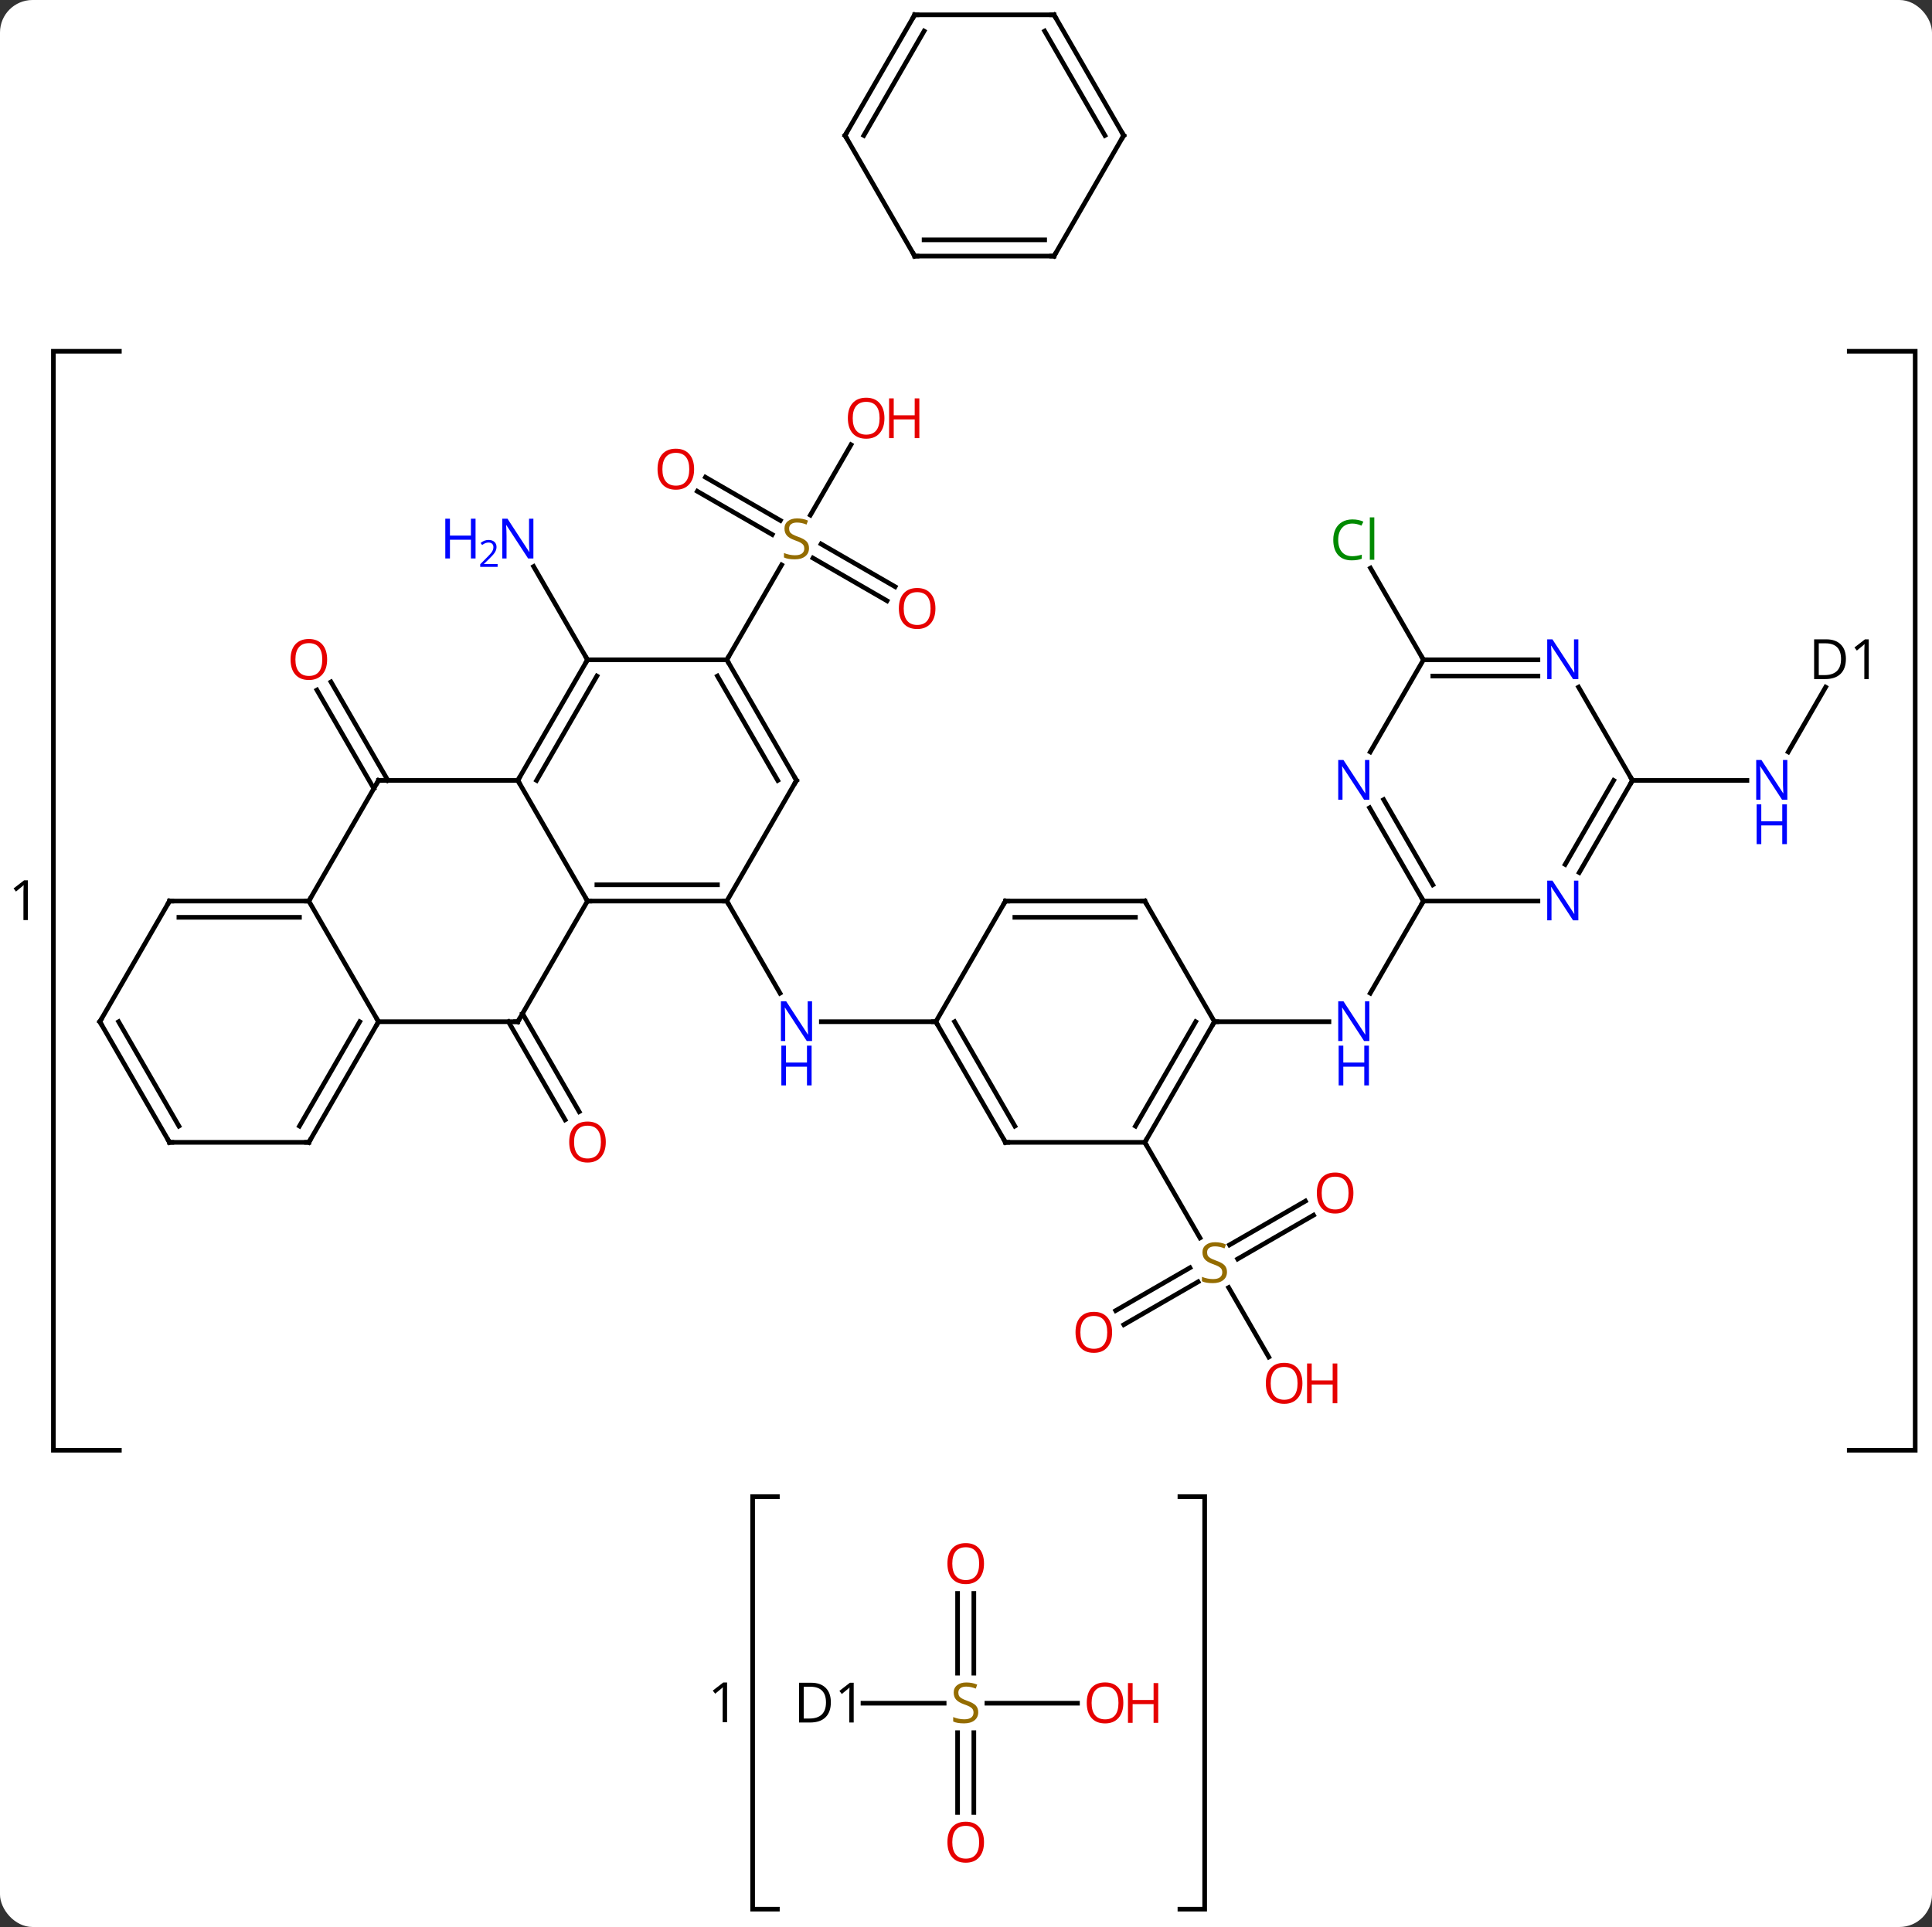 <svg width="416" viewBox="0 0 416 415" style="fill-opacity:1; color-rendering:auto; color-interpolation:auto; text-rendering:auto; stroke:black; stroke-linecap:square; stroke-miterlimit:10; shape-rendering:auto; stroke-opacity:1; fill:black; stroke-dasharray:none; font-weight:normal; stroke-width:1; font-family:'Open Sans'; font-style:normal; stroke-linejoin:miter; font-size:12; stroke-dashoffset:0; image-rendering:auto;" height="415" class="cas-substance-image" xmlns:xlink="http://www.w3.org/1999/xlink" xmlns="http://www.w3.org/2000/svg"><rect x="0" y="0" width="416" height="415" fill="#333333" stroke="none"/><svg class="cas-substance-single-component"><rect y="0" x="0" width="416" stroke="none" ry="7" rx="7" height="415" fill="white" class="cas-substance-group"/><svg y="0" x="0" width="416" viewBox="0 0 416 415" style="fill:black;" height="415" class="cas-substance-single-component-image"><svg><g><g transform="translate(209,200)" style="text-rendering:geometricPrecision; color-rendering:optimizeQuality; color-interpolation:linearRGB; stroke-linecap:butt; image-rendering:optimizeQuality;"><path style="fill:none;" d="M-183.299 -124.346 L-197.5 -124.346 L-197.5 112.329 L-183.299 112.329"/><path style="fill:none;" d="M189.181 -124.346 L203.382 -124.346 L203.382 112.329 L189.181 112.329"/><path style="stroke:none;" d="M-203 -1.852 L-203.953 -1.852 L-203.953 -7.962 Q-203.953 -8.727 -203.906 -9.399 Q-204.016 -9.274 -204.172 -9.141 Q-204.328 -9.008 -205.562 -7.993 L-206.078 -8.665 L-203.812 -10.415 L-203 -10.415 L-203 -1.852 Z"/><path style="fill:none;" d="M-41.614 122.329 L-46.944 122.329 L-46.944 211.158 L-41.614 211.158"/><path style="fill:none;" d="M45.061 122.329 L50.391 122.329 L50.391 211.158 L45.061 211.158"/><path style="stroke:none;" d="M-52.444 170.9 L-53.397 170.9 L-53.397 164.79 Q-53.397 164.025 -53.35 163.353 Q-53.459 163.478 -53.616 163.611 Q-53.772 163.744 -55.006 164.759 L-55.522 164.087 L-53.256 162.337 L-52.444 162.337 L-52.444 170.9 Z"/><line y2="-5.946" y1="13.899" x2="-52.5" x1="-41.044" style="fill:none;"/><line y2="20.037" y1="20.037" x2="-7.5" x1="-32.148" style="fill:none;"/><line y2="18.287" y1="39.414" x2="-96.49" x1="-84.291" style="fill:none;"/><line y2="20.037" y1="41.164" x2="-99.521" x1="-87.323" style="fill:none;"/><line y2="-30.176" y1="-51.395" x2="-128.51" x1="-140.762" style="fill:none;"/><line y2="-31.926" y1="-53.145" x2="-125.479" x1="-137.731" style="fill:none;"/><line y2="-57.906" y1="-77.998" x2="-82.5" x1="-94.1" style="fill:none;"/><line y2="-97.223" y1="-87.912" x2="-57.1" x1="-40.974" style="fill:none;"/><line y2="-94.192" y1="-84.882" x2="-58.85" x1="-42.724" style="fill:none;"/><line y2="-70.612" y1="-79.814" x2="-18.009" x1="-33.948" style="fill:none;"/><line y2="-73.643" y1="-82.845" x2="-16.259" x1="-32.198" style="fill:none;"/><line y2="-104.221" y1="-89.063" x2="-25.761" x1="-34.511" style="fill:none;"/><line y2="-57.906" y1="-78.342" x2="-52.5" x1="-40.701" style="fill:none;"/><line y2="61.701" y1="71.134" x2="73.832" x1="57.494" style="fill:none;"/><line y2="58.67" y1="68.103" x2="72.082" x1="55.744" style="fill:none;"/><line y2="82.255" y1="73.023" x2="31.233" x1="47.223" style="fill:none;"/><line y2="85.287" y1="76.054" x2="32.983" x1="48.973" style="fill:none;"/><line y2="92.249" y1="77.291" x2="64.193" x1="55.556" style="fill:none;"/><line y2="46.017" y1="66.598" x2="37.5" x1="49.383" style="fill:none;"/><line y2="20.037" y1="20.037" x2="52.5" x1="77.148" style="fill:none;"/><line y2="-5.946" y1="13.899" x2="97.5" x1="86.044" style="fill:none;"/><line y2="-52.018" y1="-38.064" x2="184.1" x1="176.044" style="fill:none;"/><line y2="-31.926" y1="-31.926" x2="142.5" x1="167.148" style="fill:none;"/><line y2="-57.906" y1="-77.653" x2="97.5" x1="86.099" style="fill:none;"/><line y2="166.806" y1="166.806" x2="-23.18" x1="-5.705" style="fill:none;"/><line y2="143.158" y1="160.337" x2="0.688" x1="0.688" style="fill:none;"/><line y2="143.158" y1="160.337" x2="-2.812" x1="-2.812" style="fill:none;"/><line y2="190.329" y1="173.15" x2="-2.812" x1="-2.812" style="fill:none;"/><line y2="190.329" y1="173.15" x2="0.688" x1="0.688" style="fill:none;"/><line y2="166.806" y1="166.806" x2="23" x1="3.499" style="fill:none;"/><line y2="-31.926" y1="-5.946" x2="-97.5" x1="-82.5" style="fill:none;"/><line y2="-5.946" y1="-5.946" x2="-52.5" x1="-82.5" style="fill:none;"/><line y2="-9.446" y1="-9.446" x2="-54.521" x1="-80.479" style="fill:none;"/><line y2="20.037" y1="-5.946" x2="-97.5" x1="-82.5" style="fill:none;"/><line y2="-31.926" y1="-31.926" x2="-127.5" x1="-97.5" style="fill:none;"/><line y2="-57.906" y1="-31.926" x2="-82.5" x1="-97.5" style="fill:none;"/><line y2="-54.406" y1="-31.926" x2="-80.479" x1="-93.459" style="fill:none;"/><line y2="-31.926" y1="-5.946" x2="-37.5" x1="-52.5" style="fill:none;"/><line y2="20.037" y1="20.037" x2="-127.5" x1="-97.5" style="fill:none;"/><line y2="-5.946" y1="-31.926" x2="-142.5" x1="-127.5" style="fill:none;"/><line y2="-57.906" y1="-57.906" x2="-52.5" x1="-82.5" style="fill:none;"/><line y2="-57.906" y1="-31.926" x2="-52.5" x1="-37.5" style="fill:none;"/><line y2="-54.406" y1="-31.926" x2="-54.521" x1="-41.541" style="fill:none;"/><line y2="-5.946" y1="20.037" x2="-142.5" x1="-127.5" style="fill:none;"/><line y2="46.017" y1="20.037" x2="-142.5" x1="-127.5" style="fill:none;"/><line y2="42.517" y1="20.037" x2="-144.521" x1="-131.542" style="fill:none;"/><line y2="-5.946" y1="-5.946" x2="-172.5" x1="-142.5" style="fill:none;"/><line y2="-2.446" y1="-2.446" x2="-170.479" x1="-144.521" style="fill:none;"/><line y2="46.017" y1="46.017" x2="-172.5" x1="-142.5" style="fill:none;"/><line y2="20.037" y1="-5.946" x2="-187.5" x1="-172.5" style="fill:none;"/><line y2="20.037" y1="46.017" x2="-187.5" x1="-172.5" style="fill:none;"/><line y2="20.037" y1="42.517" x2="-183.458" x1="-170.479" style="fill:none;"/><line y2="46.017" y1="20.037" x2="7.5" x1="-7.5" style="fill:none;"/><line y2="42.517" y1="20.037" x2="9.521" x1="-3.458" style="fill:none;"/><line y2="-5.946" y1="20.037" x2="7.5" x1="-7.5" style="fill:none;"/><line y2="46.017" y1="46.017" x2="37.5" x1="7.5" style="fill:none;"/><line y2="-5.946" y1="-5.946" x2="37.5" x1="7.5" style="fill:none;"/><line y2="-2.446" y1="-2.446" x2="35.479" x1="9.521" style="fill:none;"/><line y2="20.037" y1="46.017" x2="52.5" x1="37.5" style="fill:none;"/><line y2="20.037" y1="42.517" x2="48.459" x1="35.479" style="fill:none;"/><line y2="20.037" y1="-5.946" x2="52.5" x1="37.5" style="fill:none;"/><line y2="-5.946" y1="-5.946" x2="122.148" x1="97.5" style="fill:none;"/><line y2="-26.038" y1="-5.946" x2="85.9" x1="97.5" style="fill:none;"/><line y2="-27.788" y1="-9.446" x2="88.931" x1="99.521" style="fill:none;"/><line y2="-31.926" y1="-12.084" x2="142.5" x1="131.044" style="fill:none;"/><line y2="-31.926" y1="-13.834" x2="138.458" x1="128.013" style="fill:none;"/><line y2="-57.906" y1="-38.064" x2="97.5" x1="86.044" style="fill:none;"/><line y2="-52.018" y1="-31.926" x2="130.9" x1="142.5" style="fill:none;"/><line y2="-57.906" y1="-57.906" x2="122.148" x1="97.5" style="fill:none;"/><line y2="-54.406" y1="-54.406" x2="122.148" x1="99.521" style="fill:none;"/><line y2="-144.846" y1="-170.826" x2="-12.045" x1="-27.045" style="fill:none;"/><line y2="-196.806" y1="-170.826" x2="-12.045" x1="-27.045" style="fill:none;"/><line y2="-193.306" y1="-170.826" x2="-10.024" x1="-23.003" style="fill:none;"/><line y2="-144.846" y1="-144.846" x2="17.955" x1="-12.045" style="fill:none;"/><line y2="-148.346" y1="-148.346" x2="15.934" x1="-10.024" style="fill:none;"/><line y2="-196.806" y1="-196.806" x2="17.955" x1="-12.045" style="fill:none;"/><line y2="-170.826" y1="-144.846" x2="32.955" x1="17.955" style="fill:none;"/><line y2="-170.826" y1="-196.806" x2="32.955" x1="17.955" style="fill:none;"/><line y2="-170.826" y1="-193.306" x2="28.913" x1="15.934" style="fill:none;"/><path style="fill:rgb(0,5,255); stroke:none;" d="M-34.148 24.193 L-35.289 24.193 L-39.977 17.006 L-40.023 17.006 Q-39.93 18.271 -39.93 19.318 L-39.93 24.193 L-40.852 24.193 L-40.852 15.631 L-39.727 15.631 L-35.055 22.787 L-35.008 22.787 Q-35.008 22.631 -35.055 21.771 Q-35.102 20.912 -35.086 20.537 L-35.086 15.631 L-34.148 15.631 L-34.148 24.193 Z"/><path style="fill:rgb(0,5,255); stroke:none;" d="M-34.242 33.756 L-35.242 33.756 L-35.242 29.724 L-39.758 29.724 L-39.758 33.756 L-40.758 33.756 L-40.758 25.193 L-39.758 25.193 L-39.758 28.834 L-35.242 28.834 L-35.242 25.193 L-34.242 25.193 L-34.242 33.756 Z"/><path style="fill:rgb(230,0,0); stroke:none;" d="M-78.562 45.947 Q-78.562 48.009 -79.602 49.189 Q-80.641 50.369 -82.484 50.369 Q-84.375 50.369 -85.406 49.205 Q-86.438 48.04 -86.438 45.931 Q-86.438 43.837 -85.406 42.689 Q-84.375 41.54 -82.484 41.54 Q-80.625 41.54 -79.594 42.712 Q-78.562 43.884 -78.562 45.947 ZM-85.391 45.947 Q-85.391 47.681 -84.648 48.587 Q-83.906 49.494 -82.484 49.494 Q-81.062 49.494 -80.336 48.595 Q-79.609 47.697 -79.609 45.947 Q-79.609 44.212 -80.336 43.322 Q-81.062 42.431 -82.484 42.431 Q-83.906 42.431 -84.648 43.33 Q-85.391 44.228 -85.391 45.947 Z"/><path style="fill:rgb(230,0,0); stroke:none;" d="M-138.562 -57.976 Q-138.562 -55.914 -139.602 -54.734 Q-140.641 -53.554 -142.484 -53.554 Q-144.375 -53.554 -145.406 -54.718 Q-146.438 -55.883 -146.438 -57.992 Q-146.438 -60.086 -145.406 -61.234 Q-144.375 -62.383 -142.484 -62.383 Q-140.625 -62.383 -139.594 -61.211 Q-138.562 -60.039 -138.562 -57.976 ZM-145.391 -57.976 Q-145.391 -56.242 -144.648 -55.336 Q-143.906 -54.429 -142.484 -54.429 Q-141.062 -54.429 -140.336 -55.328 Q-139.609 -56.226 -139.609 -57.976 Q-139.609 -59.711 -140.336 -60.601 Q-141.062 -61.492 -142.484 -61.492 Q-143.906 -61.492 -144.648 -60.593 Q-145.391 -59.695 -145.391 -57.976 Z"/><path style="fill:rgb(0,5,255); stroke:none;" d="M-94.148 -79.73 L-95.289 -79.73 L-99.977 -86.917 L-100.023 -86.917 Q-99.93 -85.652 -99.93 -84.605 L-99.93 -79.73 L-100.852 -79.73 L-100.852 -88.292 L-99.727 -88.292 L-95.055 -81.136 L-95.008 -81.136 Q-95.008 -81.292 -95.055 -82.152 Q-95.102 -83.011 -95.086 -83.386 L-95.086 -88.292 L-94.148 -88.292 L-94.148 -79.73 Z"/><path style="fill:rgb(0,5,255); stroke:none;" d="M-106.602 -79.73 L-107.602 -79.73 L-107.602 -83.761 L-112.117 -83.761 L-112.117 -79.73 L-113.117 -79.73 L-113.117 -88.292 L-112.117 -88.292 L-112.117 -84.652 L-107.602 -84.652 L-107.602 -88.292 L-106.602 -88.292 L-106.602 -79.73 Z"/></g><g transform="translate(209,200)" style="stroke-linecap:butt; font-size:8.4px; fill:rgb(0,5,255); text-rendering:geometricPrecision; image-rendering:optimizeQuality; color-rendering:optimizeQuality; font-family:'Open Sans'; stroke:rgb(0,5,255); color-interpolation:linearRGB;"><path style="stroke:none;" d="M-101.852 -77.92 L-105.602 -77.92 L-105.602 -78.483 L-104.102 -79.999 Q-103.414 -80.686 -103.195 -80.983 Q-102.977 -81.28 -102.867 -81.561 Q-102.758 -81.842 -102.758 -82.17 Q-102.758 -82.624 -103.031 -82.889 Q-103.305 -83.155 -103.805 -83.155 Q-104.148 -83.155 -104.469 -83.038 Q-104.789 -82.92 -105.18 -82.624 L-105.523 -83.061 Q-104.742 -83.717 -103.805 -83.717 Q-103.008 -83.717 -102.547 -83.303 Q-102.086 -82.889 -102.086 -82.202 Q-102.086 -81.655 -102.391 -81.124 Q-102.695 -80.592 -103.539 -79.78 L-104.789 -78.561 L-104.789 -78.53 L-101.852 -78.53 L-101.852 -77.92 Z"/><path style="fill:rgb(148,108,0); stroke:none;" d="M-34.805 -81.948 Q-34.805 -80.823 -35.625 -80.183 Q-36.445 -79.542 -37.852 -79.542 Q-39.383 -79.542 -40.195 -79.948 L-40.195 -80.902 Q-39.664 -80.683 -39.047 -80.55 Q-38.43 -80.417 -37.82 -80.417 Q-36.82 -80.417 -36.32 -80.8 Q-35.82 -81.183 -35.82 -81.855 Q-35.82 -82.292 -36 -82.581 Q-36.18 -82.87 -36.594 -83.113 Q-37.008 -83.355 -37.867 -83.652 Q-39.055 -84.073 -39.57 -84.659 Q-40.086 -85.245 -40.086 -86.198 Q-40.086 -87.183 -39.344 -87.769 Q-38.602 -88.355 -37.367 -88.355 Q-36.102 -88.355 -35.023 -87.886 L-35.336 -87.027 Q-36.398 -87.464 -37.398 -87.464 Q-38.195 -87.464 -38.641 -87.128 Q-39.086 -86.792 -39.086 -86.183 Q-39.086 -85.745 -38.922 -85.456 Q-38.758 -85.167 -38.367 -84.933 Q-37.977 -84.698 -37.164 -84.402 Q-35.82 -83.933 -35.312 -83.378 Q-34.805 -82.823 -34.805 -81.948 Z"/><path style="fill:rgb(230,0,0); stroke:none;" d="M-59.542 -98.956 Q-59.542 -96.894 -60.582 -95.714 Q-61.621 -94.534 -63.464 -94.534 Q-65.355 -94.534 -66.386 -95.698 Q-67.418 -96.863 -67.418 -98.972 Q-67.418 -101.066 -66.386 -102.214 Q-65.355 -103.363 -63.464 -103.363 Q-61.605 -103.363 -60.574 -102.191 Q-59.542 -101.019 -59.542 -98.956 ZM-66.371 -98.956 Q-66.371 -97.222 -65.628 -96.316 Q-64.886 -95.409 -63.464 -95.409 Q-62.042 -95.409 -61.316 -96.308 Q-60.589 -97.206 -60.589 -98.956 Q-60.589 -100.691 -61.316 -101.581 Q-62.042 -102.472 -63.464 -102.472 Q-64.886 -102.472 -65.628 -101.573 Q-66.371 -100.675 -66.371 -98.956 Z"/><path style="fill:rgb(230,0,0); stroke:none;" d="M-7.582 -68.956 Q-7.582 -66.894 -8.622 -65.714 Q-9.661 -64.534 -11.504 -64.534 Q-13.395 -64.534 -14.426 -65.698 Q-15.457 -66.863 -15.457 -68.972 Q-15.457 -71.066 -14.426 -72.214 Q-13.395 -73.363 -11.504 -73.363 Q-9.645 -73.363 -8.614 -72.191 Q-7.582 -71.019 -7.582 -68.956 ZM-14.411 -68.956 Q-14.411 -67.222 -13.668 -66.316 Q-12.926 -65.409 -11.504 -65.409 Q-10.082 -65.409 -9.356 -66.308 Q-8.629 -67.206 -8.629 -68.956 Q-8.629 -70.691 -9.356 -71.581 Q-10.082 -72.472 -11.504 -72.472 Q-12.926 -72.472 -13.668 -71.573 Q-14.411 -70.675 -14.411 -68.956 Z"/><path style="fill:rgb(230,0,0); stroke:none;" d="M-18.562 -109.939 Q-18.562 -107.877 -19.602 -106.697 Q-20.641 -105.517 -22.484 -105.517 Q-24.375 -105.517 -25.406 -106.681 Q-26.438 -107.846 -26.438 -109.955 Q-26.438 -112.049 -25.406 -113.197 Q-24.375 -114.346 -22.484 -114.346 Q-20.625 -114.346 -19.594 -113.174 Q-18.562 -112.002 -18.562 -109.939 ZM-25.391 -109.939 Q-25.391 -108.205 -24.648 -107.299 Q-23.906 -106.392 -22.484 -106.392 Q-21.062 -106.392 -20.336 -107.291 Q-19.609 -108.189 -19.609 -109.939 Q-19.609 -111.674 -20.336 -112.564 Q-21.062 -113.455 -22.484 -113.455 Q-23.906 -113.455 -24.648 -112.556 Q-25.391 -111.658 -25.391 -109.939 Z"/><path style="fill:rgb(230,0,0); stroke:none;" d="M-11.047 -105.642 L-12.047 -105.642 L-12.047 -109.674 L-16.562 -109.674 L-16.562 -105.642 L-17.562 -105.642 L-17.562 -114.205 L-16.562 -114.205 L-16.562 -110.564 L-12.047 -110.564 L-12.047 -114.205 L-11.047 -114.205 L-11.047 -105.642 Z"/><path style="fill:rgb(148,108,0); stroke:none;" d="M55.195 73.934 Q55.195 75.059 54.375 75.7 Q53.555 76.341 52.148 76.341 Q50.617 76.341 49.805 75.934 L49.805 74.981 Q50.336 75.2 50.953 75.333 Q51.57 75.466 52.18 75.466 Q53.18 75.466 53.68 75.083 Q54.18 74.7 54.18 74.028 Q54.18 73.591 54 73.302 Q53.82 73.013 53.406 72.77 Q52.992 72.528 52.133 72.231 Q50.945 71.809 50.43 71.224 Q49.914 70.638 49.914 69.684 Q49.914 68.7 50.656 68.114 Q51.398 67.528 52.633 67.528 Q53.898 67.528 54.977 67.997 L54.664 68.856 Q53.602 68.419 52.602 68.419 Q51.805 68.419 51.359 68.755 Q50.914 69.091 50.914 69.7 Q50.914 70.138 51.078 70.427 Q51.242 70.716 51.633 70.95 Q52.023 71.184 52.836 71.481 Q54.18 71.95 54.688 72.505 Q55.195 73.059 55.195 73.934 Z"/><path style="fill:rgb(230,0,0); stroke:none;" d="M82.418 56.927 Q82.418 58.989 81.378 60.169 Q80.339 61.349 78.496 61.349 Q76.605 61.349 75.574 60.184 Q74.543 59.02 74.543 56.911 Q74.543 54.817 75.574 53.669 Q76.605 52.52 78.496 52.52 Q80.355 52.52 81.386 53.692 Q82.418 54.864 82.418 56.927 ZM75.589 56.927 Q75.589 58.661 76.332 59.567 Q77.074 60.474 78.496 60.474 Q79.918 60.474 80.644 59.575 Q81.371 58.677 81.371 56.927 Q81.371 55.192 80.644 54.302 Q79.918 53.411 78.496 53.411 Q77.074 53.411 76.332 54.309 Q75.589 55.208 75.589 56.927 Z"/><path style="fill:rgb(230,0,0); stroke:none;" d="M30.457 86.927 Q30.457 88.989 29.418 90.169 Q28.379 91.349 26.536 91.349 Q24.645 91.349 23.614 90.184 Q22.582 89.02 22.582 86.911 Q22.582 84.817 23.614 83.669 Q24.645 82.52 26.536 82.52 Q28.395 82.52 29.426 83.692 Q30.457 84.864 30.457 86.927 ZM23.629 86.927 Q23.629 88.661 24.372 89.567 Q25.114 90.474 26.536 90.474 Q27.957 90.474 28.684 89.575 Q29.411 88.677 29.411 86.927 Q29.411 85.192 28.684 84.302 Q27.957 83.411 26.536 83.411 Q25.114 83.411 24.372 84.309 Q23.629 85.208 23.629 86.927 Z"/><path style="fill:rgb(230,0,0); stroke:none;" d="M71.438 97.907 Q71.438 99.969 70.398 101.149 Q69.359 102.329 67.516 102.329 Q65.625 102.329 64.594 101.165 Q63.562 100 63.562 97.891 Q63.562 95.797 64.594 94.649 Q65.625 93.5 67.516 93.5 Q69.375 93.5 70.406 94.672 Q71.438 95.844 71.438 97.907 ZM64.609 97.907 Q64.609 99.641 65.352 100.547 Q66.094 101.454 67.516 101.454 Q68.938 101.454 69.664 100.555 Q70.391 99.657 70.391 97.907 Q70.391 96.172 69.664 95.282 Q68.938 94.391 67.516 94.391 Q66.094 94.391 65.352 95.29 Q64.609 96.188 64.609 97.907 Z"/><path style="fill:rgb(230,0,0); stroke:none;" d="M78.953 102.204 L77.953 102.204 L77.953 98.172 L73.438 98.172 L73.438 102.204 L72.438 102.204 L72.438 93.641 L73.438 93.641 L73.438 97.282 L77.953 97.282 L77.953 93.641 L78.953 93.641 L78.953 102.204 Z"/><path style="stroke:none;" d="M85.852 24.193 L84.711 24.193 L80.023 17.006 L79.977 17.006 Q80.07 18.271 80.07 19.318 L80.07 24.193 L79.148 24.193 L79.148 15.631 L80.273 15.631 L84.945 22.787 L84.992 22.787 Q84.992 22.631 84.945 21.771 Q84.898 20.912 84.914 20.537 L84.914 15.631 L85.852 15.631 L85.852 24.193 Z"/><path style="stroke:none;" d="M85.758 33.756 L84.758 33.756 L84.758 29.724 L80.242 29.724 L80.242 33.756 L79.242 33.756 L79.242 25.193 L80.242 25.193 L80.242 28.834 L84.758 28.834 L84.758 25.193 L85.758 25.193 L85.758 33.756 Z"/><path style="stroke:none;" d="M175.852 -27.77 L174.711 -27.77 L170.023 -34.957 L169.977 -34.957 Q170.07 -33.692 170.07 -32.645 L170.07 -27.77 L169.148 -27.77 L169.148 -36.332 L170.273 -36.332 L174.945 -29.176 L174.992 -29.176 Q174.992 -29.332 174.945 -30.192 Q174.898 -31.051 174.914 -31.426 L174.914 -36.332 L175.852 -36.332 L175.852 -27.77 Z"/><path style="stroke:none;" d="M175.758 -18.207 L174.758 -18.207 L174.758 -22.238 L170.242 -22.238 L170.242 -18.207 L169.242 -18.207 L169.242 -26.77 L170.242 -26.77 L170.242 -23.129 L174.758 -23.129 L174.758 -26.77 L175.758 -26.77 L175.758 -18.207 Z"/><path style="fill:black; stroke:none;" d="M188.462 -58.109 Q188.462 -56 187.314 -54.875 Q186.165 -53.75 183.993 -53.75 L181.618 -53.75 L181.618 -62.312 L184.243 -62.312 Q186.243 -62.312 187.352 -61.211 Q188.462 -60.109 188.462 -58.109 ZM187.415 -58.078 Q187.415 -59.75 186.571 -60.601 Q185.727 -61.453 184.071 -61.453 L182.618 -61.453 L182.618 -54.609 L183.837 -54.609 Q185.618 -54.609 186.517 -55.484 Q187.415 -56.359 187.415 -58.078 ZM193.382 -53.75 L192.429 -53.75 L192.429 -59.859 Q192.429 -60.625 192.476 -61.297 Q192.366 -61.172 192.21 -61.039 Q192.054 -60.906 190.819 -59.89 L190.304 -60.562 L192.569 -62.312 L193.382 -62.312 L193.382 -53.75 Z"/><path style="fill:rgb(0,138,0); stroke:none;" d="M82.191 -87.245 Q80.785 -87.245 79.965 -86.308 Q79.144 -85.37 79.144 -83.73 Q79.144 -82.058 79.934 -81.136 Q80.723 -80.214 82.176 -80.214 Q83.082 -80.214 84.223 -80.542 L84.223 -79.667 Q83.332 -79.323 82.035 -79.323 Q80.144 -79.323 79.113 -80.48 Q78.082 -81.636 78.082 -83.745 Q78.082 -85.073 78.574 -86.066 Q79.066 -87.058 80.004 -87.597 Q80.941 -88.136 82.207 -88.136 Q83.551 -88.136 84.566 -87.652 L84.144 -86.792 Q83.16 -87.245 82.191 -87.245 ZM86.918 -79.448 L85.949 -79.448 L85.949 -88.573 L86.918 -88.573 L86.918 -79.448 Z"/><path style="fill:rgb(148,108,0); stroke:none;" d="M1.633 168.744 Q1.633 169.869 0.813 170.509 Q-0.007 171.15 -1.414 171.15 Q-2.945 171.15 -3.757 170.744 L-3.757 169.79 Q-3.226 170.009 -2.609 170.142 Q-1.992 170.275 -1.382 170.275 Q-0.382 170.275 0.118 169.892 Q0.618 169.509 0.618 168.837 Q0.618 168.4 0.438 168.111 Q0.258 167.822 -0.156 167.579 Q-0.57 167.337 -1.429 167.04 Q-2.617 166.619 -3.132 166.033 Q-3.648 165.447 -3.648 164.494 Q-3.648 163.509 -2.906 162.923 Q-2.164 162.337 -0.929 162.337 Q0.336 162.337 1.415 162.806 L1.102 163.665 Q0.04 163.228 -0.96 163.228 Q-1.757 163.228 -2.203 163.564 Q-2.648 163.9 -2.648 164.509 Q-2.648 164.947 -2.484 165.236 Q-2.32 165.525 -1.929 165.759 Q-1.539 165.994 -0.726 166.29 Q0.618 166.759 1.125 167.314 Q1.633 167.869 1.633 168.744 Z"/><path style="fill:black; stroke:none;" d="M-30.1 166.603 Q-30.1 168.712 -31.248 169.837 Q-32.397 170.962 -34.569 170.962 L-36.944 170.962 L-36.944 162.4 L-34.319 162.4 Q-32.319 162.4 -31.209 163.501 Q-30.1 164.603 -30.1 166.603 ZM-31.147 166.634 Q-31.147 164.962 -31.991 164.111 Q-32.834 163.259 -34.491 163.259 L-35.944 163.259 L-35.944 170.103 L-34.725 170.103 Q-32.944 170.103 -32.045 169.228 Q-31.147 168.353 -31.147 166.634 ZM-25.18 170.962 L-26.133 170.962 L-26.133 164.853 Q-26.133 164.087 -26.086 163.415 Q-26.196 163.54 -26.352 163.673 Q-26.508 163.806 -27.743 164.822 L-28.258 164.15 L-25.993 162.4 L-25.18 162.4 L-25.18 170.962 Z"/><path style="fill:rgb(230,0,0); stroke:none;" d="M2.876 136.736 Q2.876 138.798 1.836 139.978 Q0.797 141.158 -1.046 141.158 Q-2.937 141.158 -3.968 139.994 Q-5 138.829 -5 136.72 Q-5 134.626 -3.968 133.478 Q-2.937 132.329 -1.046 132.329 Q0.813 132.329 1.844 133.501 Q2.876 134.673 2.876 136.736 ZM-3.953 136.736 Q-3.953 138.47 -3.21 139.376 Q-2.468 140.283 -1.046 140.283 Q0.376 140.283 1.102 139.384 Q1.829 138.486 1.829 136.736 Q1.829 135.001 1.102 134.111 Q0.376 133.22 -1.046 133.22 Q-2.468 133.22 -3.21 134.119 Q-3.953 135.017 -3.953 136.736 Z"/><path style="fill:rgb(230,0,0); stroke:none;" d="M2.876 196.736 Q2.876 198.798 1.836 199.978 Q0.797 201.158 -1.046 201.158 Q-2.937 201.158 -3.968 199.994 Q-5 198.829 -5 196.72 Q-5 194.626 -3.968 193.478 Q-2.937 192.329 -1.046 192.329 Q0.813 192.329 1.844 193.501 Q2.876 194.673 2.876 196.736 ZM-3.953 196.736 Q-3.953 198.47 -3.21 199.376 Q-2.468 200.283 -1.046 200.283 Q0.376 200.283 1.102 199.384 Q1.829 198.486 1.829 196.736 Q1.829 195.001 1.102 194.111 Q0.376 193.22 -1.046 193.22 Q-2.468 193.22 -3.21 194.119 Q-3.953 195.017 -3.953 196.736 Z"/><path style="fill:rgb(230,0,0); stroke:none;" d="M32.876 166.736 Q32.876 168.798 31.836 169.978 Q30.797 171.158 28.954 171.158 Q27.063 171.158 26.032 169.994 Q25 168.829 25 166.72 Q25 164.626 26.032 163.478 Q27.063 162.329 28.954 162.329 Q30.813 162.329 31.844 163.501 Q32.876 164.673 32.876 166.736 ZM26.047 166.736 Q26.047 168.47 26.79 169.376 Q27.532 170.283 28.954 170.283 Q30.375 170.283 31.102 169.384 Q31.829 168.486 31.829 166.736 Q31.829 165.001 31.102 164.111 Q30.375 163.22 28.954 163.22 Q27.532 163.22 26.79 164.119 Q26.047 165.017 26.047 166.736 Z"/><path style="fill:rgb(230,0,0); stroke:none;" d="M40.391 171.033 L39.391 171.033 L39.391 167.001 L34.876 167.001 L34.876 171.033 L33.876 171.033 L33.876 162.47 L34.876 162.47 L34.876 166.111 L39.391 166.111 L39.391 162.47 L40.391 162.47 L40.391 171.033 Z"/></g><g transform="translate(209,200)" style="stroke-linecap:butt; text-rendering:geometricPrecision; color-rendering:optimizeQuality; image-rendering:optimizeQuality; font-family:'Open Sans'; color-interpolation:linearRGB; stroke-miterlimit:5;"><path style="fill:none;" d="M-82 -5.946 L-82.5 -5.946 L-82.75 -6.379"/><path style="fill:none;" d="M-97.25 -32.359 L-97.5 -31.926 L-97.25 -31.493"/><path style="fill:none;" d="M-53 -5.946 L-52.5 -5.946 L-52.25 -5.513"/><path style="fill:none;" d="M-97.25 19.604 L-97.5 20.037 L-98 20.037"/><path style="fill:none;" d="M-127 -31.926 L-127.5 -31.926 L-127.75 -31.493"/><path style="fill:none;" d="M-82.75 -57.473 L-82.5 -57.906 L-82.75 -58.339"/><path style="fill:none;" d="M-37.75 -31.493 L-37.5 -31.926 L-37.75 -32.359"/><path style="fill:none;" d="M-127.75 20.47 L-127.5 20.037 L-127.75 19.604"/><path style="fill:none;" d="M-143 -5.946 L-142.5 -5.946 L-142.25 -6.379"/><path style="fill:none;" d="M-52.25 -57.473 L-52.5 -57.906 L-52.25 -58.339"/><path style="fill:none;" d="M-142.25 45.584 L-142.5 46.017 L-143 46.017"/><path style="fill:none;" d="M-172 -5.946 L-172.5 -5.946 L-172.75 -5.513"/><path style="fill:none;" d="M-172 46.017 L-172.5 46.017 L-172.75 45.584"/><path style="fill:none;" d="M-187.25 19.604 L-187.5 20.037 L-187.25 20.47"/><path style="fill:none;" d="M-7.25 20.47 L-7.5 20.037 L-8 20.037"/><path style="fill:none;" d="M7.25 45.584 L7.5 46.017 L8 46.017"/><path style="fill:none;" d="M7.25 -5.513 L7.5 -5.946 L8 -5.946"/><path style="fill:none;" d="M37.75 45.584 L37.5 46.017 L37.75 46.45"/><path style="fill:none;" d="M37 -5.946 L37.5 -5.946 L37.75 -5.513"/><path style="fill:none;" d="M52.25 20.47 L52.5 20.037 L53 20.037"/><path style="fill:none;" d="M97.25 -6.379 L97.5 -5.946 L97.25 -5.513"/><path style="fill:rgb(0,5,255); stroke:none;" d="M130.852 -1.79 L129.711 -1.79 L125.023 -8.977 L124.977 -8.977 Q125.07 -7.712 125.07 -6.665 L125.07 -1.79 L124.148 -1.79 L124.148 -10.352 L125.273 -10.352 L129.945 -3.196 L129.992 -3.196 Q129.992 -3.352 129.945 -4.212 Q129.898 -5.071 129.914 -5.446 L129.914 -10.352 L130.852 -10.352 L130.852 -1.79 Z"/><path style="fill:rgb(0,5,255); stroke:none;" d="M85.852 -27.77 L84.711 -27.77 L80.023 -34.957 L79.977 -34.957 Q80.07 -33.692 80.07 -32.645 L80.07 -27.77 L79.148 -27.77 L79.148 -36.332 L80.273 -36.332 L84.945 -29.176 L84.992 -29.176 Q84.992 -29.332 84.945 -30.192 Q84.898 -31.051 84.914 -31.426 L84.914 -36.332 L85.852 -36.332 L85.852 -27.77 Z"/><path style="fill:none;" d="M142.25 -31.493 L142.5 -31.926 L142.25 -32.359"/><path style="fill:none;" d="M98 -57.906 L97.5 -57.906 L97.25 -58.339"/><path style="fill:rgb(0,5,255); stroke:none;" d="M130.852 -53.75 L129.711 -53.75 L125.023 -60.937 L124.977 -60.937 Q125.07 -59.672 125.07 -58.625 L125.07 -53.75 L124.148 -53.75 L124.148 -62.312 L125.273 -62.312 L129.945 -55.156 L129.992 -55.156 Q129.992 -55.312 129.945 -56.172 Q129.898 -57.031 129.914 -57.406 L129.914 -62.312 L130.852 -62.312 L130.852 -53.75 Z"/><path style="fill:none;" d="M-26.795 -170.393 L-27.045 -170.826 L-26.795 -171.259"/><path style="fill:none;" d="M-12.295 -145.279 L-12.045 -144.846 L-11.545 -144.846"/><path style="fill:none;" d="M-12.295 -196.373 L-12.045 -196.806 L-11.545 -196.806"/><path style="fill:none;" d="M17.455 -144.846 L17.955 -144.846 L18.205 -145.279"/><path style="fill:none;" d="M17.455 -196.806 L17.955 -196.806 L18.205 -196.373"/><path style="fill:none;" d="M32.705 -170.393 L32.955 -170.826 L32.705 -171.259"/></g></g></svg></svg></svg></svg>